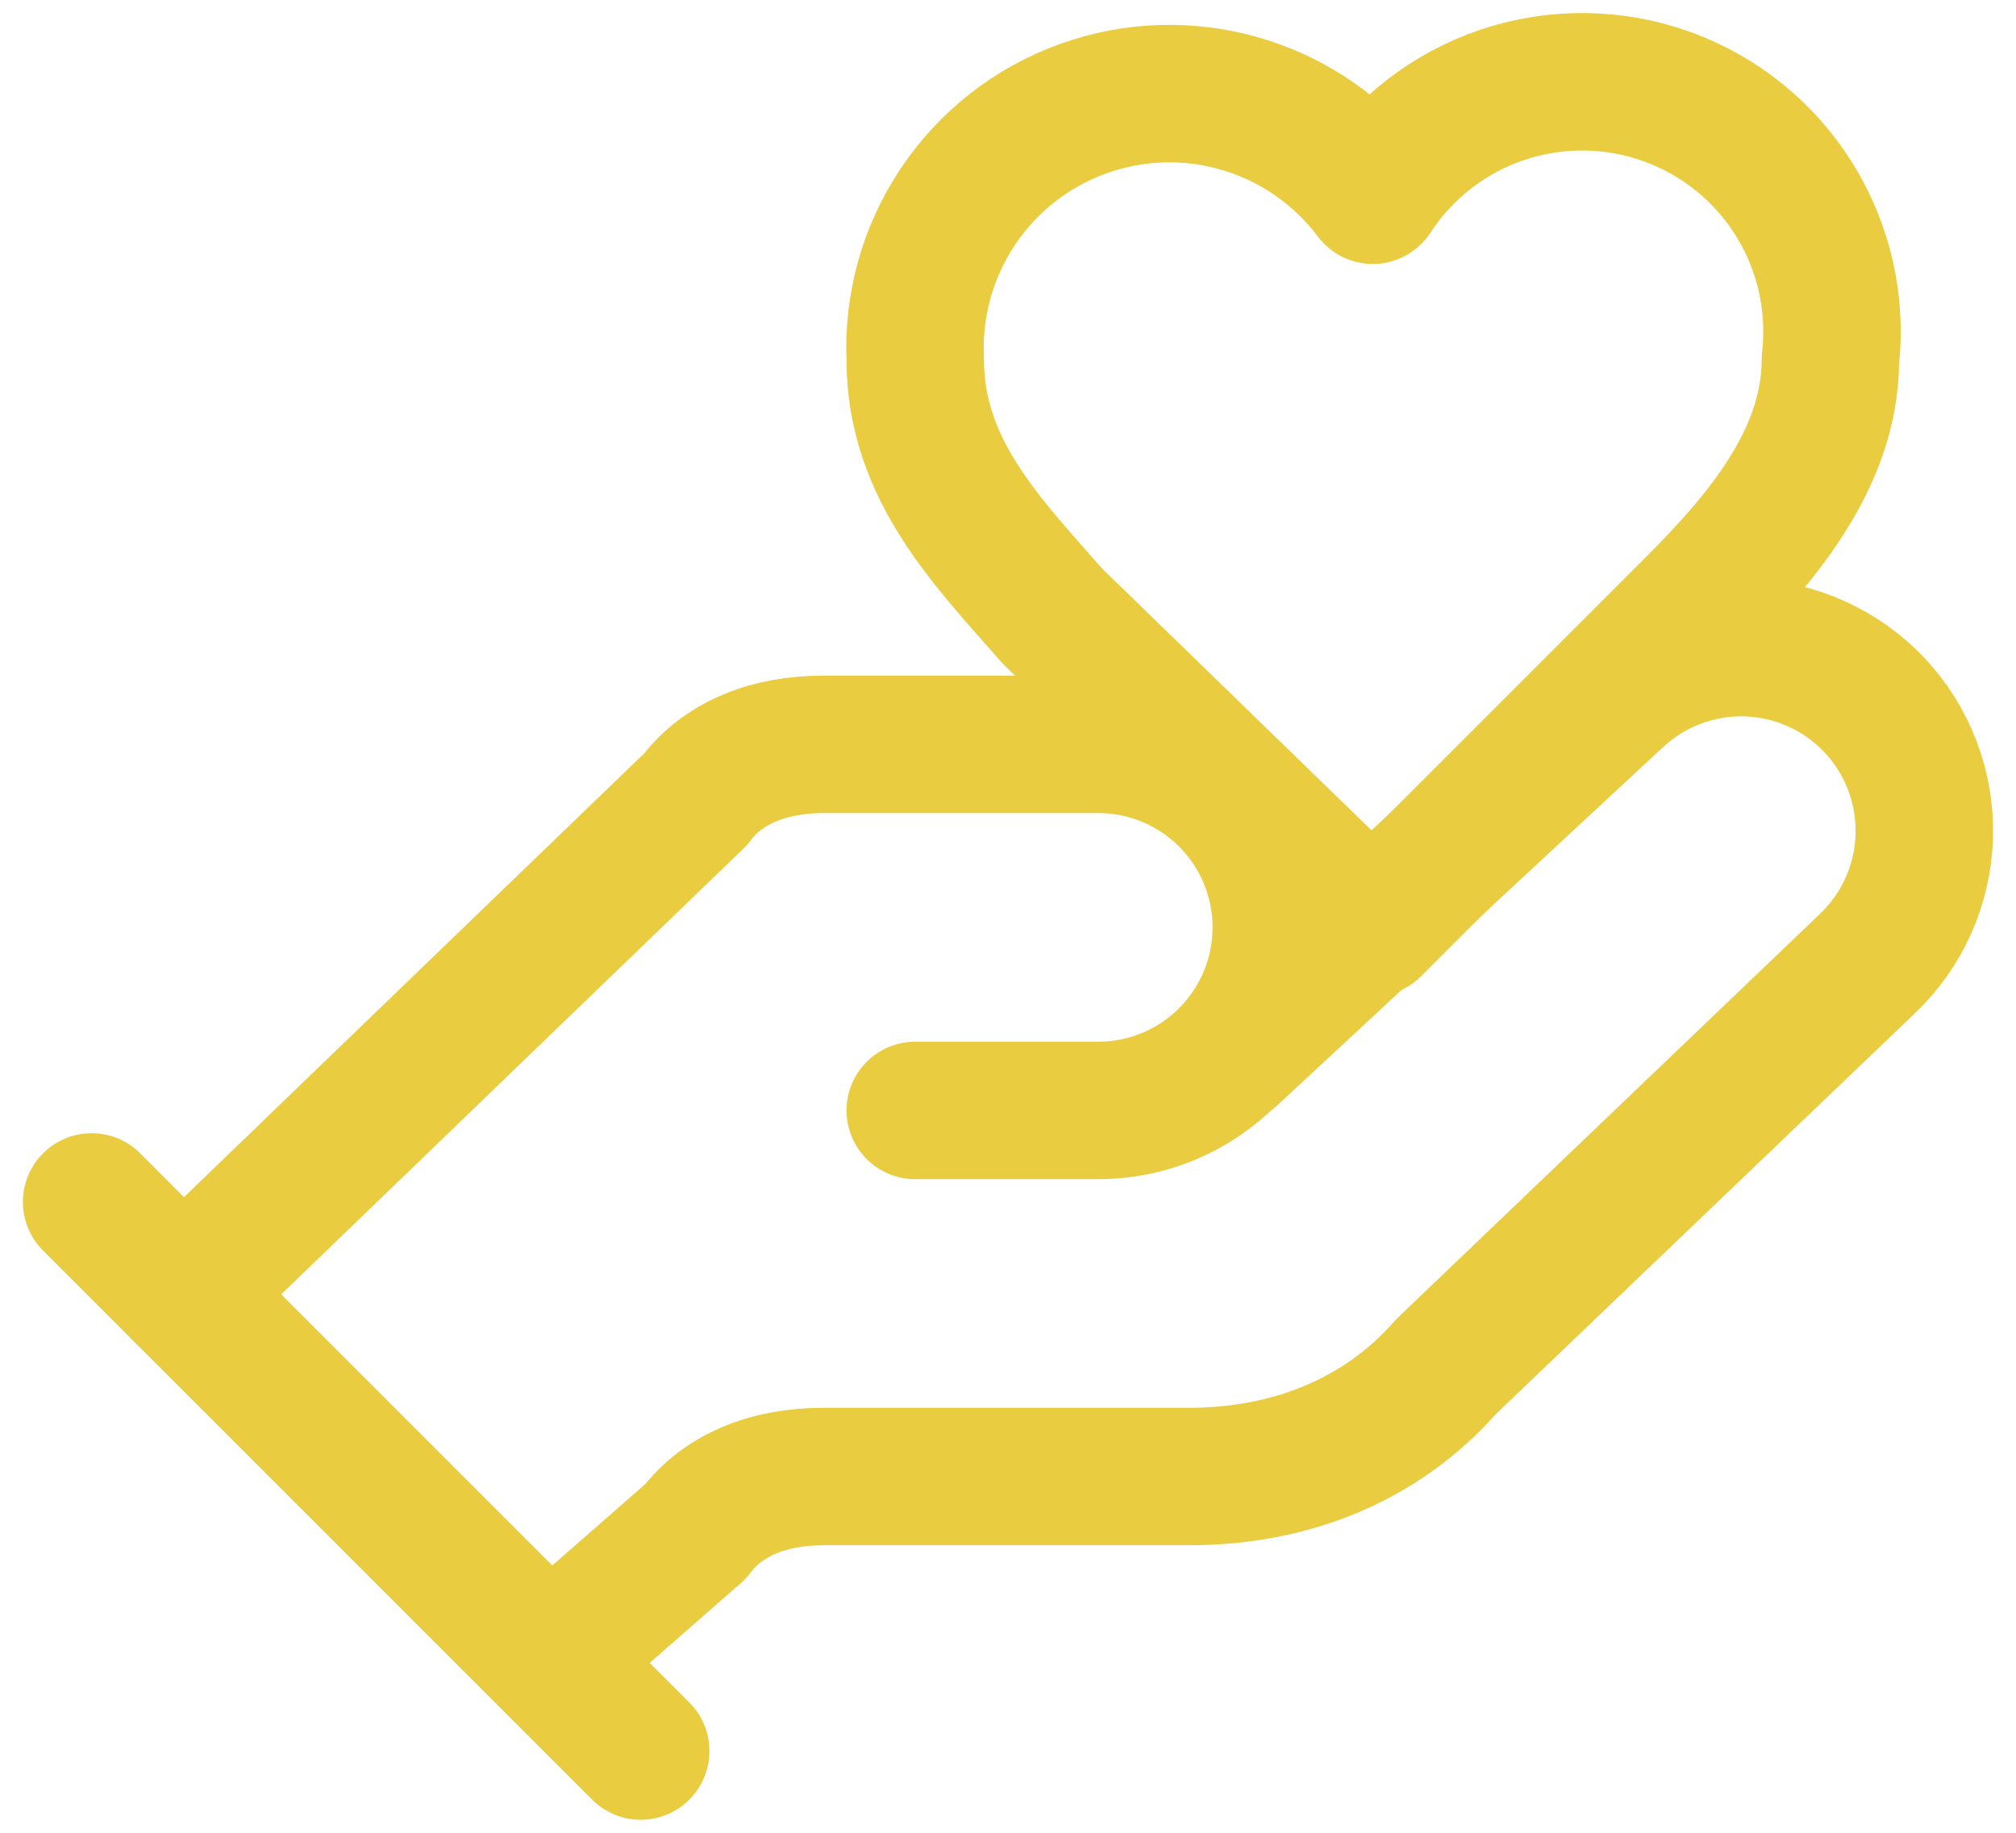 <svg width="44" height="40" viewBox="0 0 44 40" fill="none" xmlns="http://www.w3.org/2000/svg">
<g id="Group">
<path id="Vector" d="M19.976 24.235H23.97C25.03 24.235 26.046 23.814 26.795 23.064C27.544 22.315 27.965 21.299 27.965 20.24C27.965 19.18 27.544 18.164 26.795 17.415C26.046 16.666 25.03 16.245 23.97 16.245H17.978C16.78 16.245 15.781 16.645 15.182 17.444L3.997 28.229" stroke="#E9CC3F" stroke-width="3" stroke-linecap="round" stroke-linejoin="round"/>
<path id="Vector_2" d="M11.987 36.218L15.182 33.422C15.781 32.623 16.78 32.224 17.979 32.224H25.968C28.165 32.224 30.162 31.425 31.56 29.827L40.748 21.039C41.519 20.311 41.968 19.306 41.998 18.246C42.028 17.186 41.636 16.157 40.908 15.386C40.179 14.616 39.175 14.166 38.114 14.136C37.054 14.106 36.026 14.498 35.255 15.227L26.866 23.016M2 26.232L13.984 38.216" stroke="#E9CC3F" stroke-width="3" stroke-linecap="round" stroke-linejoin="round"/>
<path id="Vector_3" d="M36.953 13.249C38.351 11.851 39.949 10.054 39.949 7.857C40.089 6.636 39.812 5.404 39.164 4.361C38.516 3.317 37.534 2.523 36.379 2.107C35.223 1.691 33.96 1.677 32.796 2.068C31.631 2.459 30.633 3.232 29.962 4.261C29.249 3.312 28.251 2.616 27.113 2.276C25.976 1.935 24.759 1.969 23.642 2.371C22.524 2.773 21.565 3.523 20.906 4.51C20.246 5.498 19.92 6.67 19.976 7.857C19.976 10.253 21.574 11.851 22.972 13.449L29.962 20.24L36.953 13.249Z" stroke="#E9CC3F" stroke-width="3" stroke-linecap="round" stroke-linejoin="round"/>
</g>
</svg>
